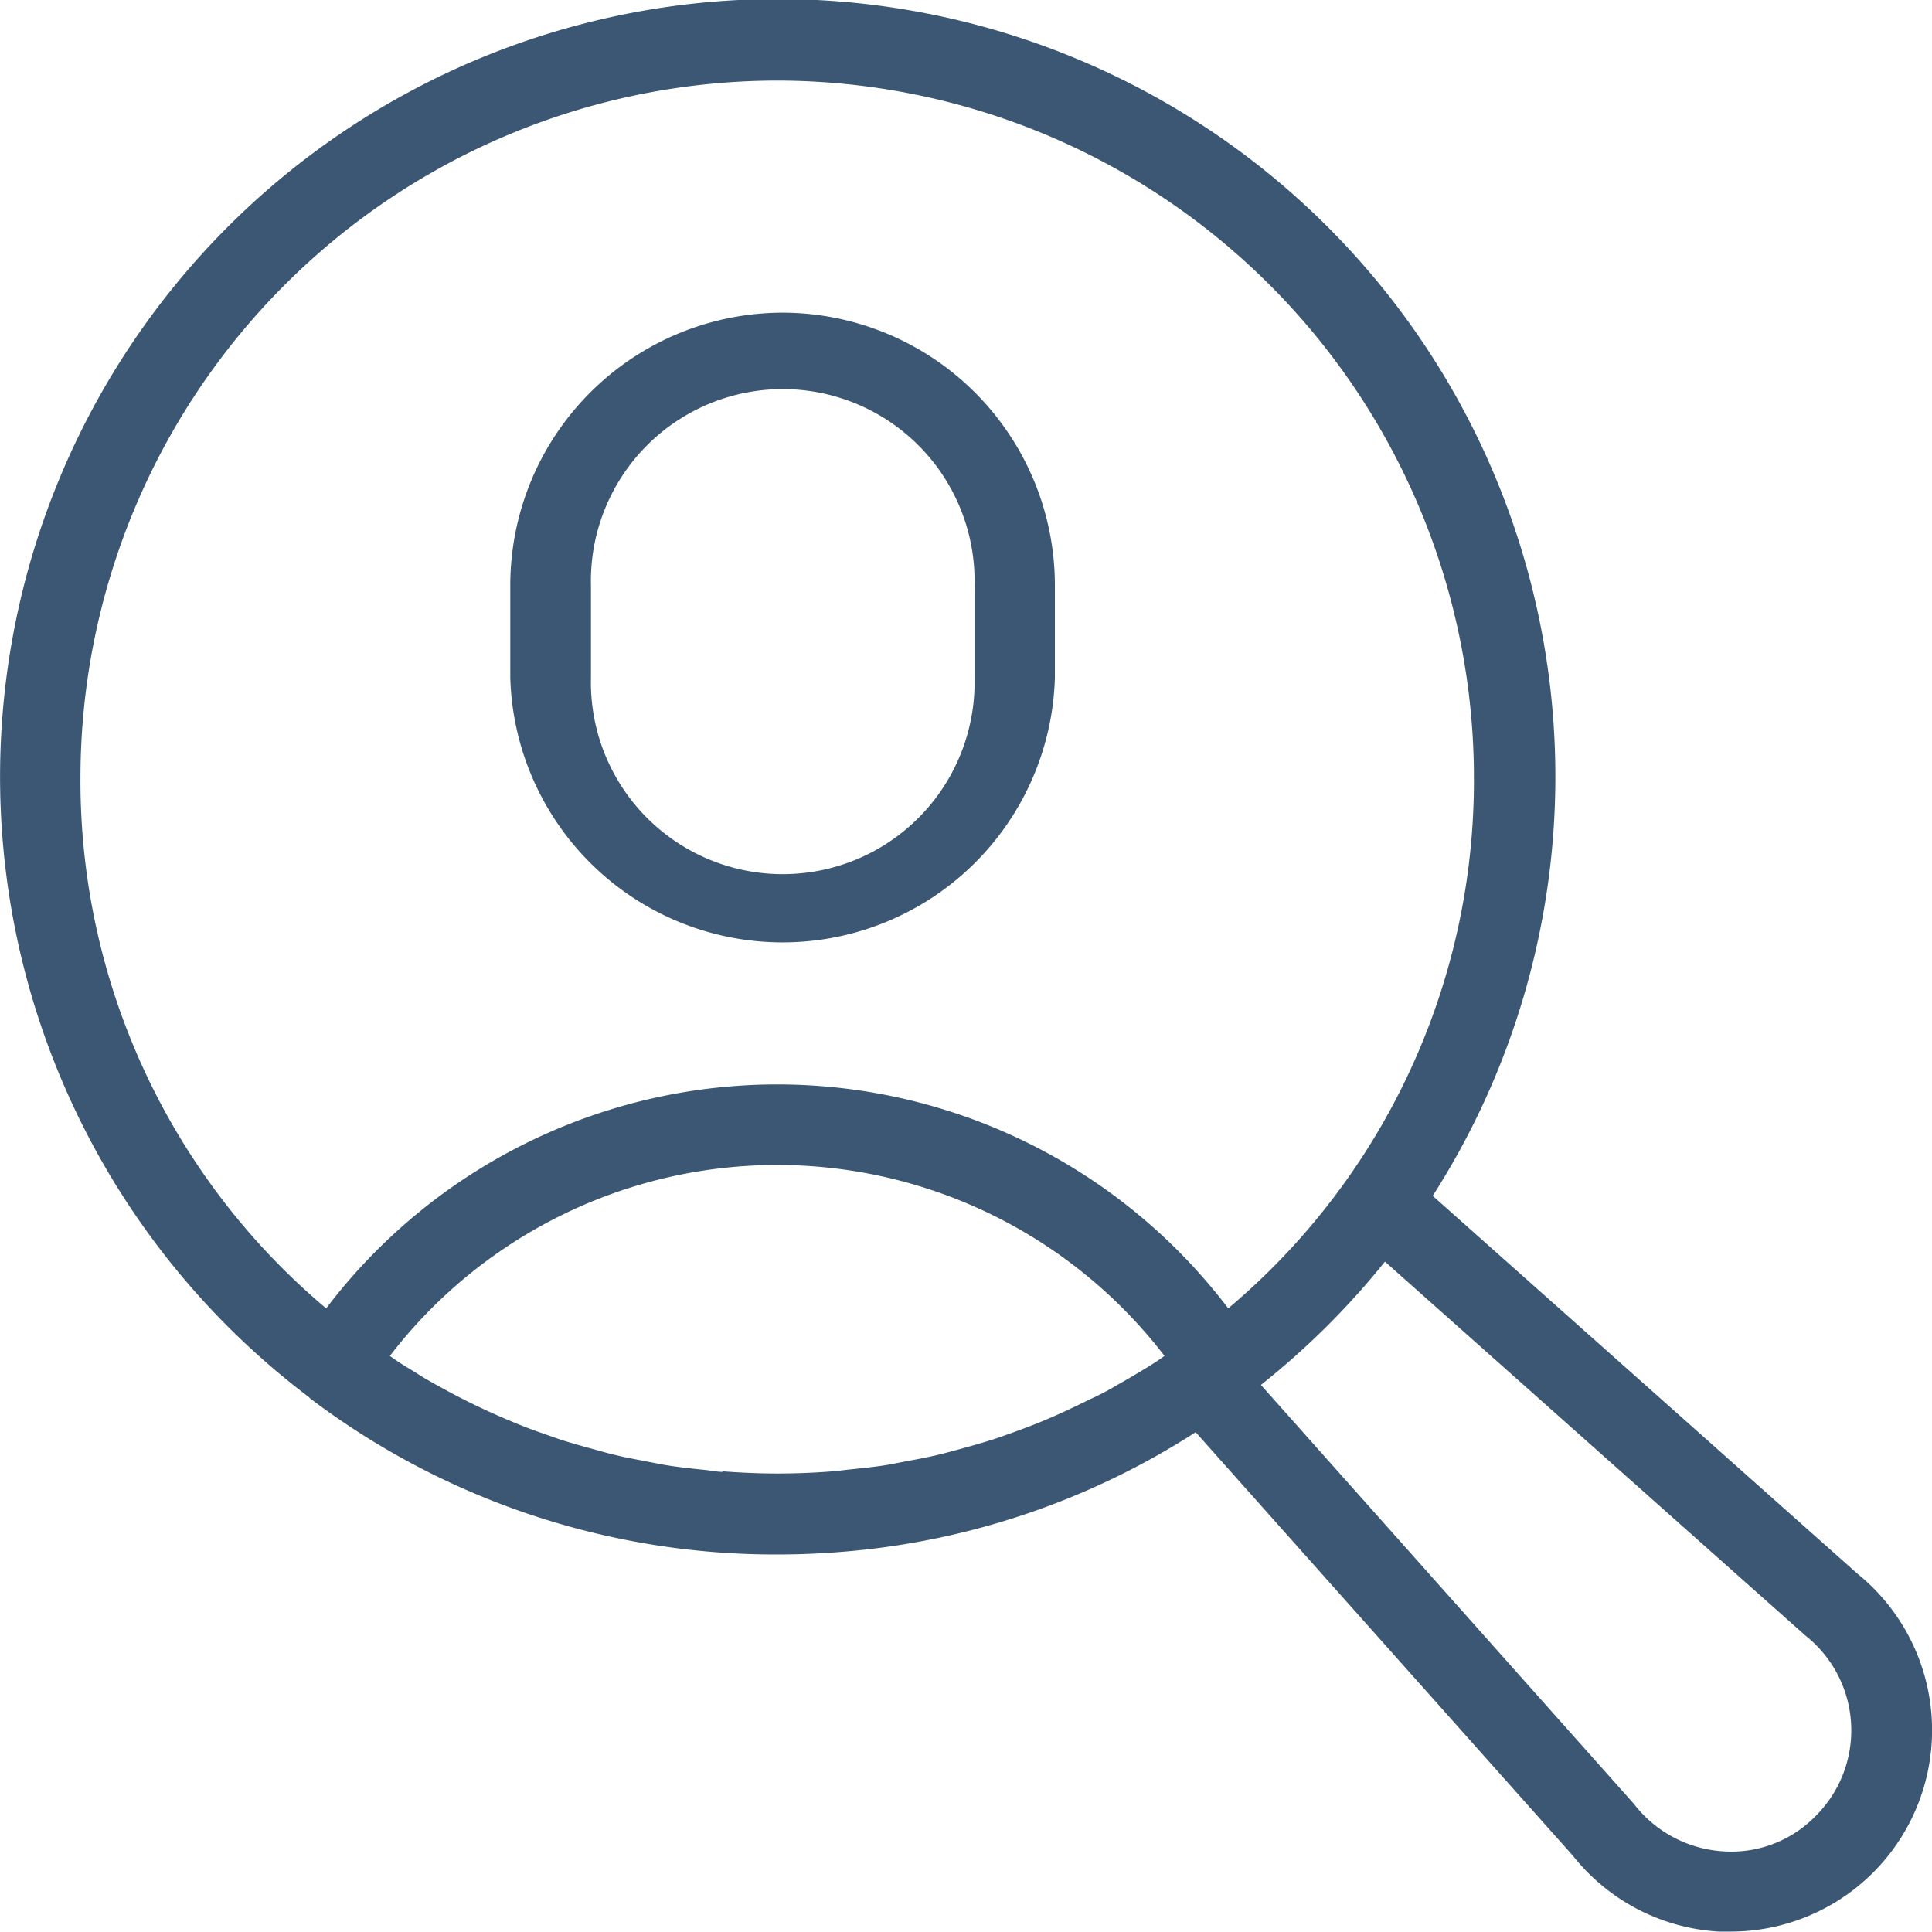 <svg xmlns="http://www.w3.org/2000/svg" width="18.802" height="18.801" viewBox="0 0 18.802 18.801">
    <g id="seauser" transform="translate(-186.572 -186.573)">
      <path id="Path_1276" data-name="Path 1276" d="M189.583,200.177a7.5,7.5,0,0,0,4.553,1.524q.312,0,.619-.025a7.45,7.45,0,0,0,3.453-1.165l3.668,4.118a1.96,1.96,0,0,0,1.425.742c.038,0,.075,0,.113,0a1.96,1.96,0,0,0,1.232-3.485l-4.131-3.675a7.568,7.568,0,1,0-10.931,1.963Zm4.022.72c-.058,0-.116-.013-.173-.019-.117-.012-.234-.024-.35-.042-.068-.01-.134-.025-.2-.037-.1-.02-.21-.039-.313-.064-.07-.016-.139-.036-.208-.055-.1-.027-.2-.055-.3-.086-.069-.022-.138-.047-.206-.071-.1-.034-.192-.07-.286-.109q-.1-.041-.2-.086-.141-.063-.279-.133c-.064-.032-.127-.065-.19-.1-.093-.051-.185-.1-.276-.16-.059-.036-.119-.072-.177-.11-.028-.018-.054-.038-.081-.056a4.752,4.752,0,0,1,7.539,0c-.026.017-.051.036-.077.053-.062.041-.125.079-.189.117-.087.053-.174.1-.263.153-.066.036-.133.071-.2.1q-.134.067-.269.129c-.069.031-.138.061-.208.09-.092.038-.185.072-.278.106-.071.025-.141.051-.213.073-.1.031-.193.058-.29.084-.071.019-.141.039-.213.056-.1.024-.206.044-.309.063-.068.013-.136.027-.2.038-.115.018-.232.03-.349.042-.059.006-.117.015-.176.019-.176.014-.353.021-.532.021s-.355-.008-.531-.021Zm10.537,1.593a1.176,1.176,0,0,1,.1,1.756,1.144,1.144,0,0,1-.9.344,1.19,1.19,0,0,1-.87-.463l-3.629-4.076a7.608,7.608,0,0,0,1.207-1.2Zm-10.006-15.133a6.788,6.788,0,0,1,6.78,6.781,6.711,6.711,0,0,1-2.391,5.168,5.51,5.51,0,0,0-8.779,0,6.709,6.709,0,0,1-2.391-5.168,6.788,6.788,0,0,1,6.781-6.781Z" transform="translate(0 0)" fill="#3c5774"/>
      <path id="Path_1277" data-name="Path 1277" d="M12.561,5.913A2.654,2.654,0,0,0,9.91,8.563v.9a2.651,2.651,0,0,0,5.3,0v-.9A2.654,2.654,0,0,0,12.561,5.913Zm1.867,3.554a1.867,1.867,0,1,1-3.733,0v-.9a1.867,1.867,0,1,1,3.733,0Z" transform="translate(181.628 183.703)" fill="#3c5774"/>
    </g>
  </svg>
  
